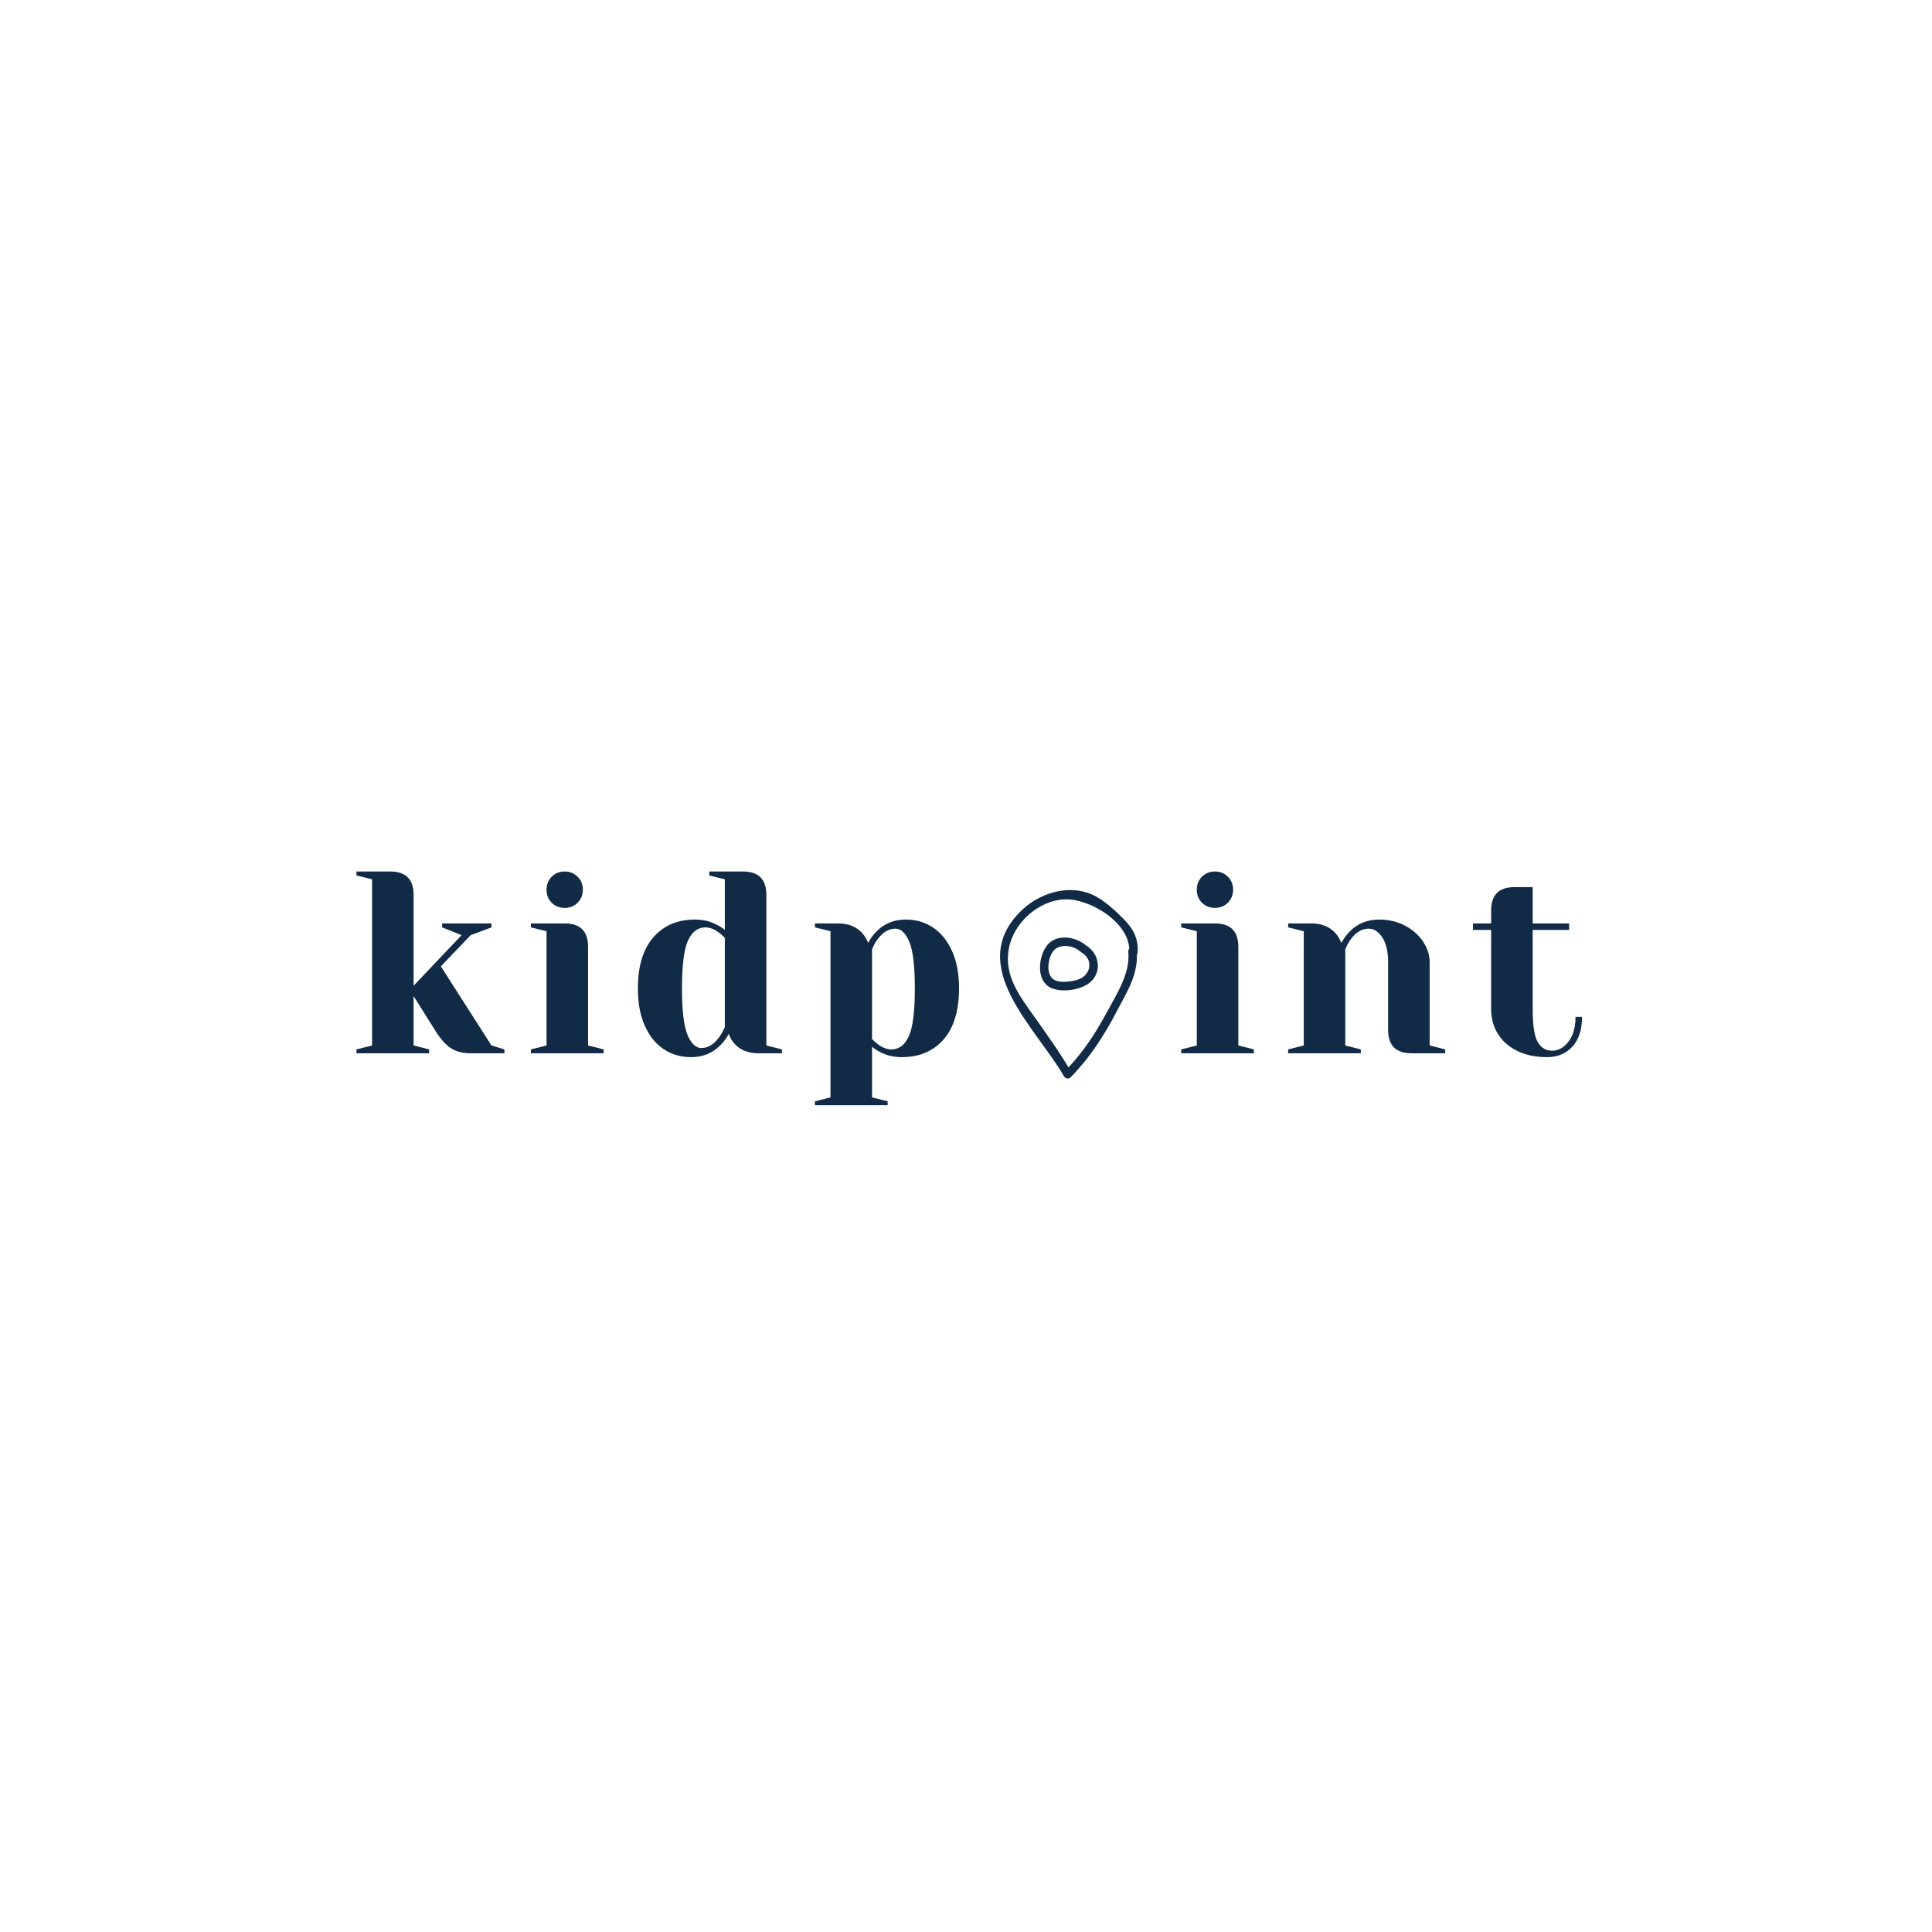 <svg xmlns="http://www.w3.org/2000/svg" xmlns:xlink="http://www.w3.org/1999/xlink" width="500" zoomAndPan="magnify" viewBox="0 0 375 375" height="500" preserveAspectRatio="xMidYMid meet" version="1.0"><defs><g><g id="id1"/></g><clipPath id="id2"><path d="M 194 172.293 L 221 172.293 L 221 209.793 L 194 209.793 Z M 194 172.293 " clip-rule="nonzero"/></clipPath></defs><g fill="rgb(6.67%, 16.469%, 27.449%)" fill-opacity="1"><g transform="translate(67.172, 204.439)"><g><path d="M 2.016 -0.75 L 5.047 -1.516 L 5.047 -33.766 L 2.016 -34.516 L 2.016 -35.281 L 8.562 -35.281 C 11.594 -35.281 13.109 -33.766 13.109 -30.734 L 13.109 -13.109 L 22.422 -22.922 L 18.641 -24.438 L 18.641 -25.203 L 28.219 -25.203 L 28.219 -24.438 L 24.188 -22.922 L 18.391 -16.875 L 28.219 -1.516 L 30.734 -0.75 L 30.734 0 L 24.188 0 C 22.57 0 21.258 -0.348 20.25 -1.047 C 19.25 -1.754 18.297 -2.832 17.391 -4.281 L 13.109 -11.094 L 13.109 -1.516 L 16.125 -0.75 L 16.125 0 L 2.016 0 Z M 2.016 -0.75 "/></g></g></g><g fill="rgb(6.67%, 16.469%, 27.449%)" fill-opacity="1"><g transform="translate(101.035, 204.439)"><g><path d="M 2.016 -0.75 L 5.047 -1.516 L 5.047 -23.688 L 2.016 -24.438 L 2.016 -25.203 L 8.562 -25.203 C 11.594 -25.203 13.109 -23.688 13.109 -20.656 L 13.109 -1.516 L 16.125 -0.75 L 16.125 0 L 2.016 0 Z M 8.578 -28.219 C 7.566 -28.219 6.723 -28.551 6.047 -29.219 C 5.379 -29.895 5.047 -30.738 5.047 -31.75 C 5.047 -32.758 5.379 -33.598 6.047 -34.266 C 6.723 -34.941 7.566 -35.281 8.578 -35.281 C 9.578 -35.281 10.41 -34.941 11.078 -34.266 C 11.754 -33.598 12.094 -32.758 12.094 -31.75 C 12.094 -30.738 11.754 -29.895 11.078 -29.219 C 10.41 -28.551 9.578 -28.219 8.578 -28.219 Z M 8.578 -28.219 "/></g></g></g><g fill="rgb(6.67%, 16.469%, 27.449%)" fill-opacity="1"><g transform="translate(121.796, 204.439)"><g><path d="M 12.344 0.75 C 10.363 0.75 8.598 0.238 7.047 -0.781 C 5.504 -1.801 4.281 -3.312 3.375 -5.312 C 2.469 -7.312 2.016 -9.738 2.016 -12.594 C 2.016 -16.895 3.016 -20.195 5.016 -22.5 C 7.016 -24.801 9.711 -25.953 13.109 -25.953 C 14.711 -25.953 16.117 -25.613 17.328 -24.938 C 17.836 -24.707 18.359 -24.375 18.891 -23.938 L 18.891 -33.766 L 15.875 -34.516 L 15.875 -35.281 L 22.422 -35.281 C 25.441 -35.281 26.953 -33.766 26.953 -30.734 L 26.953 -1.516 L 29.984 -0.75 L 29.984 0 L 25.453 0 C 23.43 0 21.867 -0.617 20.766 -1.859 C 20.297 -2.367 19.926 -3.008 19.656 -3.781 C 19.219 -2.938 18.66 -2.18 17.984 -1.516 C 16.473 -0.004 14.594 0.75 12.344 0.75 Z M 14.359 -1.016 C 15.598 -1.016 16.723 -1.688 17.734 -3.031 C 18.109 -3.531 18.492 -4.203 18.891 -5.047 L 18.891 -22.422 C 18.523 -22.797 18.141 -23.133 17.734 -23.438 C 16.828 -24.102 15.957 -24.438 15.125 -24.438 C 13.676 -24.438 12.555 -23.598 11.766 -21.922 C 10.973 -20.242 10.578 -17.133 10.578 -12.594 C 10.578 -8.258 10.938 -5.242 11.656 -3.547 C 12.383 -1.859 13.285 -1.016 14.359 -1.016 Z M 14.359 -1.016 "/></g></g></g><g fill="rgb(6.67%, 16.469%, 27.449%)" fill-opacity="1"><g transform="translate(156.666, 204.439)"><g><path d="M 1.516 9.328 L 4.531 8.562 L 4.531 -23.688 L 1.516 -24.438 L 1.516 -25.203 L 6.047 -25.203 C 8.023 -25.203 9.586 -24.562 10.734 -23.281 C 11.172 -22.781 11.539 -22.16 11.844 -21.422 C 12.281 -22.285 12.832 -23.039 13.5 -23.688 C 15.008 -25.195 16.895 -25.953 19.156 -25.953 C 21.133 -25.953 22.895 -25.438 24.438 -24.406 C 25.977 -23.383 27.203 -21.875 28.109 -19.875 C 29.023 -17.875 29.484 -15.445 29.484 -12.594 C 29.484 -8.289 28.484 -4.988 26.484 -2.688 C 24.484 -0.395 21.785 0.75 18.391 0.75 C 16.773 0.75 15.363 0.414 14.156 -0.25 C 13.656 -0.488 13.133 -0.828 12.594 -1.266 L 12.594 8.562 L 15.625 9.328 L 15.625 10.078 L 1.516 10.078 Z M 16.375 -0.75 C 17.82 -0.75 18.938 -1.586 19.719 -3.266 C 20.508 -4.953 20.906 -8.062 20.906 -12.594 C 20.906 -16.926 20.547 -19.941 19.828 -21.641 C 19.109 -23.336 18.211 -24.188 17.141 -24.188 C 15.859 -24.188 14.711 -23.516 13.703 -22.172 C 13.266 -21.598 12.895 -20.926 12.594 -20.156 L 12.594 -2.766 C 13.062 -2.297 13.43 -1.961 13.703 -1.766 C 14.609 -1.086 15.5 -0.75 16.375 -0.75 Z M 16.375 -0.75 "/></g></g></g><g fill="rgb(6.67%, 16.469%, 27.449%)" fill-opacity="1"><g transform="translate(191.777, 204.439)"><g/></g></g><g fill="rgb(6.67%, 16.469%, 27.449%)" fill-opacity="1"><g transform="translate(209.515, 204.439)"><g/></g></g><g fill="rgb(6.67%, 16.469%, 27.449%)" fill-opacity="1"><g transform="translate(227.25, 204.439)"><g><path d="M 2.016 -0.75 L 5.047 -1.516 L 5.047 -23.688 L 2.016 -24.438 L 2.016 -25.203 L 8.562 -25.203 C 11.594 -25.203 13.109 -23.688 13.109 -20.656 L 13.109 -1.516 L 16.125 -0.75 L 16.125 0 L 2.016 0 Z M 8.578 -28.219 C 7.566 -28.219 6.723 -28.551 6.047 -29.219 C 5.379 -29.895 5.047 -30.738 5.047 -31.75 C 5.047 -32.758 5.379 -33.598 6.047 -34.266 C 6.723 -34.941 7.566 -35.281 8.578 -35.281 C 9.578 -35.281 10.41 -34.941 11.078 -34.266 C 11.754 -33.598 12.094 -32.758 12.094 -31.75 C 12.094 -30.738 11.754 -29.895 11.078 -29.219 C 10.41 -28.551 9.578 -28.219 8.578 -28.219 Z M 8.578 -28.219 "/></g></g></g><g fill="rgb(6.67%, 16.469%, 27.449%)" fill-opacity="1"><g transform="translate(248.011, 204.439)"><g><path d="M 2.016 -0.75 L 5.047 -1.516 L 5.047 -23.688 L 2.016 -24.438 L 2.016 -25.203 L 6.547 -25.203 C 8.535 -25.203 10.098 -24.562 11.234 -23.281 C 11.672 -22.781 12.039 -22.16 12.344 -21.422 C 12.812 -22.285 13.367 -23.039 14.016 -23.688 C 15.523 -25.195 17.406 -25.953 19.656 -25.953 C 21.531 -25.953 23.211 -25.555 24.703 -24.766 C 26.203 -23.973 27.375 -22.938 28.219 -21.656 C 29.062 -20.383 29.484 -19.047 29.484 -17.641 L 29.484 -1.516 L 32.5 -0.75 L 32.5 0 L 25.953 0 C 22.93 0 21.422 -1.508 21.422 -4.531 L 21.422 -17.641 C 21.422 -19.754 21.039 -21.375 20.281 -22.5 C 19.531 -23.625 18.648 -24.188 17.641 -24.188 C 16.359 -24.188 15.211 -23.516 14.203 -22.172 C 13.773 -21.598 13.41 -20.926 13.109 -20.156 L 13.109 -1.516 L 16.125 -0.75 L 16.125 0 L 2.016 0 Z M 2.016 -0.75 "/></g></g></g><g fill="rgb(6.67%, 16.469%, 27.449%)" fill-opacity="1"><g transform="translate(285.149, 204.439)"><g><path d="M 15.125 0.75 C 12.906 0.75 10.977 0.348 9.344 -0.453 C 7.719 -1.254 6.469 -2.359 5.594 -3.766 C 4.719 -5.18 4.281 -6.781 4.281 -8.562 L 4.281 -23.938 L 0.75 -23.938 L 0.75 -25.203 L 4.281 -25.203 L 4.281 -27.719 C 4.281 -30.738 5.789 -32.25 8.812 -32.25 L 12.344 -32.25 L 12.344 -25.203 L 19.406 -25.203 L 19.406 -23.938 L 12.344 -23.938 L 12.344 -8.562 C 12.344 -5.477 12.66 -3.363 13.297 -2.219 C 13.941 -1.07 14.883 -0.5 16.125 -0.5 C 17.332 -0.5 18.391 -1.086 19.297 -2.266 C 20.203 -3.441 20.656 -5.039 20.656 -7.062 L 21.922 -7.062 C 21.922 -4.57 21.297 -2.645 20.047 -1.281 C 18.805 0.07 17.164 0.75 15.125 0.75 Z M 15.125 0.75 "/></g></g></g><path fill="rgb(6.67%, 16.469%, 27.449%)" d="M 209.961 184.898 C 212.355 186.336 211.699 189.367 209.18 190.156 C 207.992 190.531 205.91 190.809 204.766 190.258 C 202.926 189.371 203.391 186.277 204.223 184.898 C 205.324 183.082 208.156 183.359 209.621 184.648 C 210.402 185.336 211.555 184.191 210.77 183.5 C 208.754 181.727 204.996 181.207 203.207 183.523 C 201.703 185.469 201.121 189.559 203.277 191.305 C 205.27 192.918 209.762 192.266 211.602 190.664 C 213.996 188.582 213.367 185.055 210.781 183.496 C 209.883 182.957 209.066 184.359 209.961 184.898 Z M 209.961 184.898 " fill-opacity="1" fill-rule="nonzero"/><g clip-path="url(#id2)"><path fill="rgb(6.67%, 16.469%, 27.449%)" d="M 219 184.738 C 219.426 188.98 216.684 193.02 214.75 196.641 C 212.539 200.773 209.961 204.602 206.664 207.953 C 207.09 208.008 207.516 208.062 207.938 208.117 C 205.805 204.414 203.316 200.953 200.852 197.469 C 197.988 193.422 194.855 189.473 195.801 184.176 C 196.703 179.141 201.574 174.723 206.758 174.562 C 211.617 174.414 219.695 179.289 219.172 184.957 C 219.074 185.996 220.699 185.988 220.793 184.957 C 221.027 182.434 220.09 180.457 218.352 178.652 C 216.645 176.887 214.215 174.586 211.918 173.602 C 207.152 171.555 201.539 173.453 198.074 176.914 C 187.395 187.594 201.078 199.461 206.539 208.934 C 206.797 209.387 207.445 209.473 207.812 209.102 C 211.496 205.355 214.285 201.051 216.707 196.406 C 218.621 192.73 221.055 189.035 220.621 184.738 C 220.52 183.711 218.895 183.699 219 184.738 Z M 219 184.738 " fill-opacity="1" fill-rule="nonzero"/></g></svg>